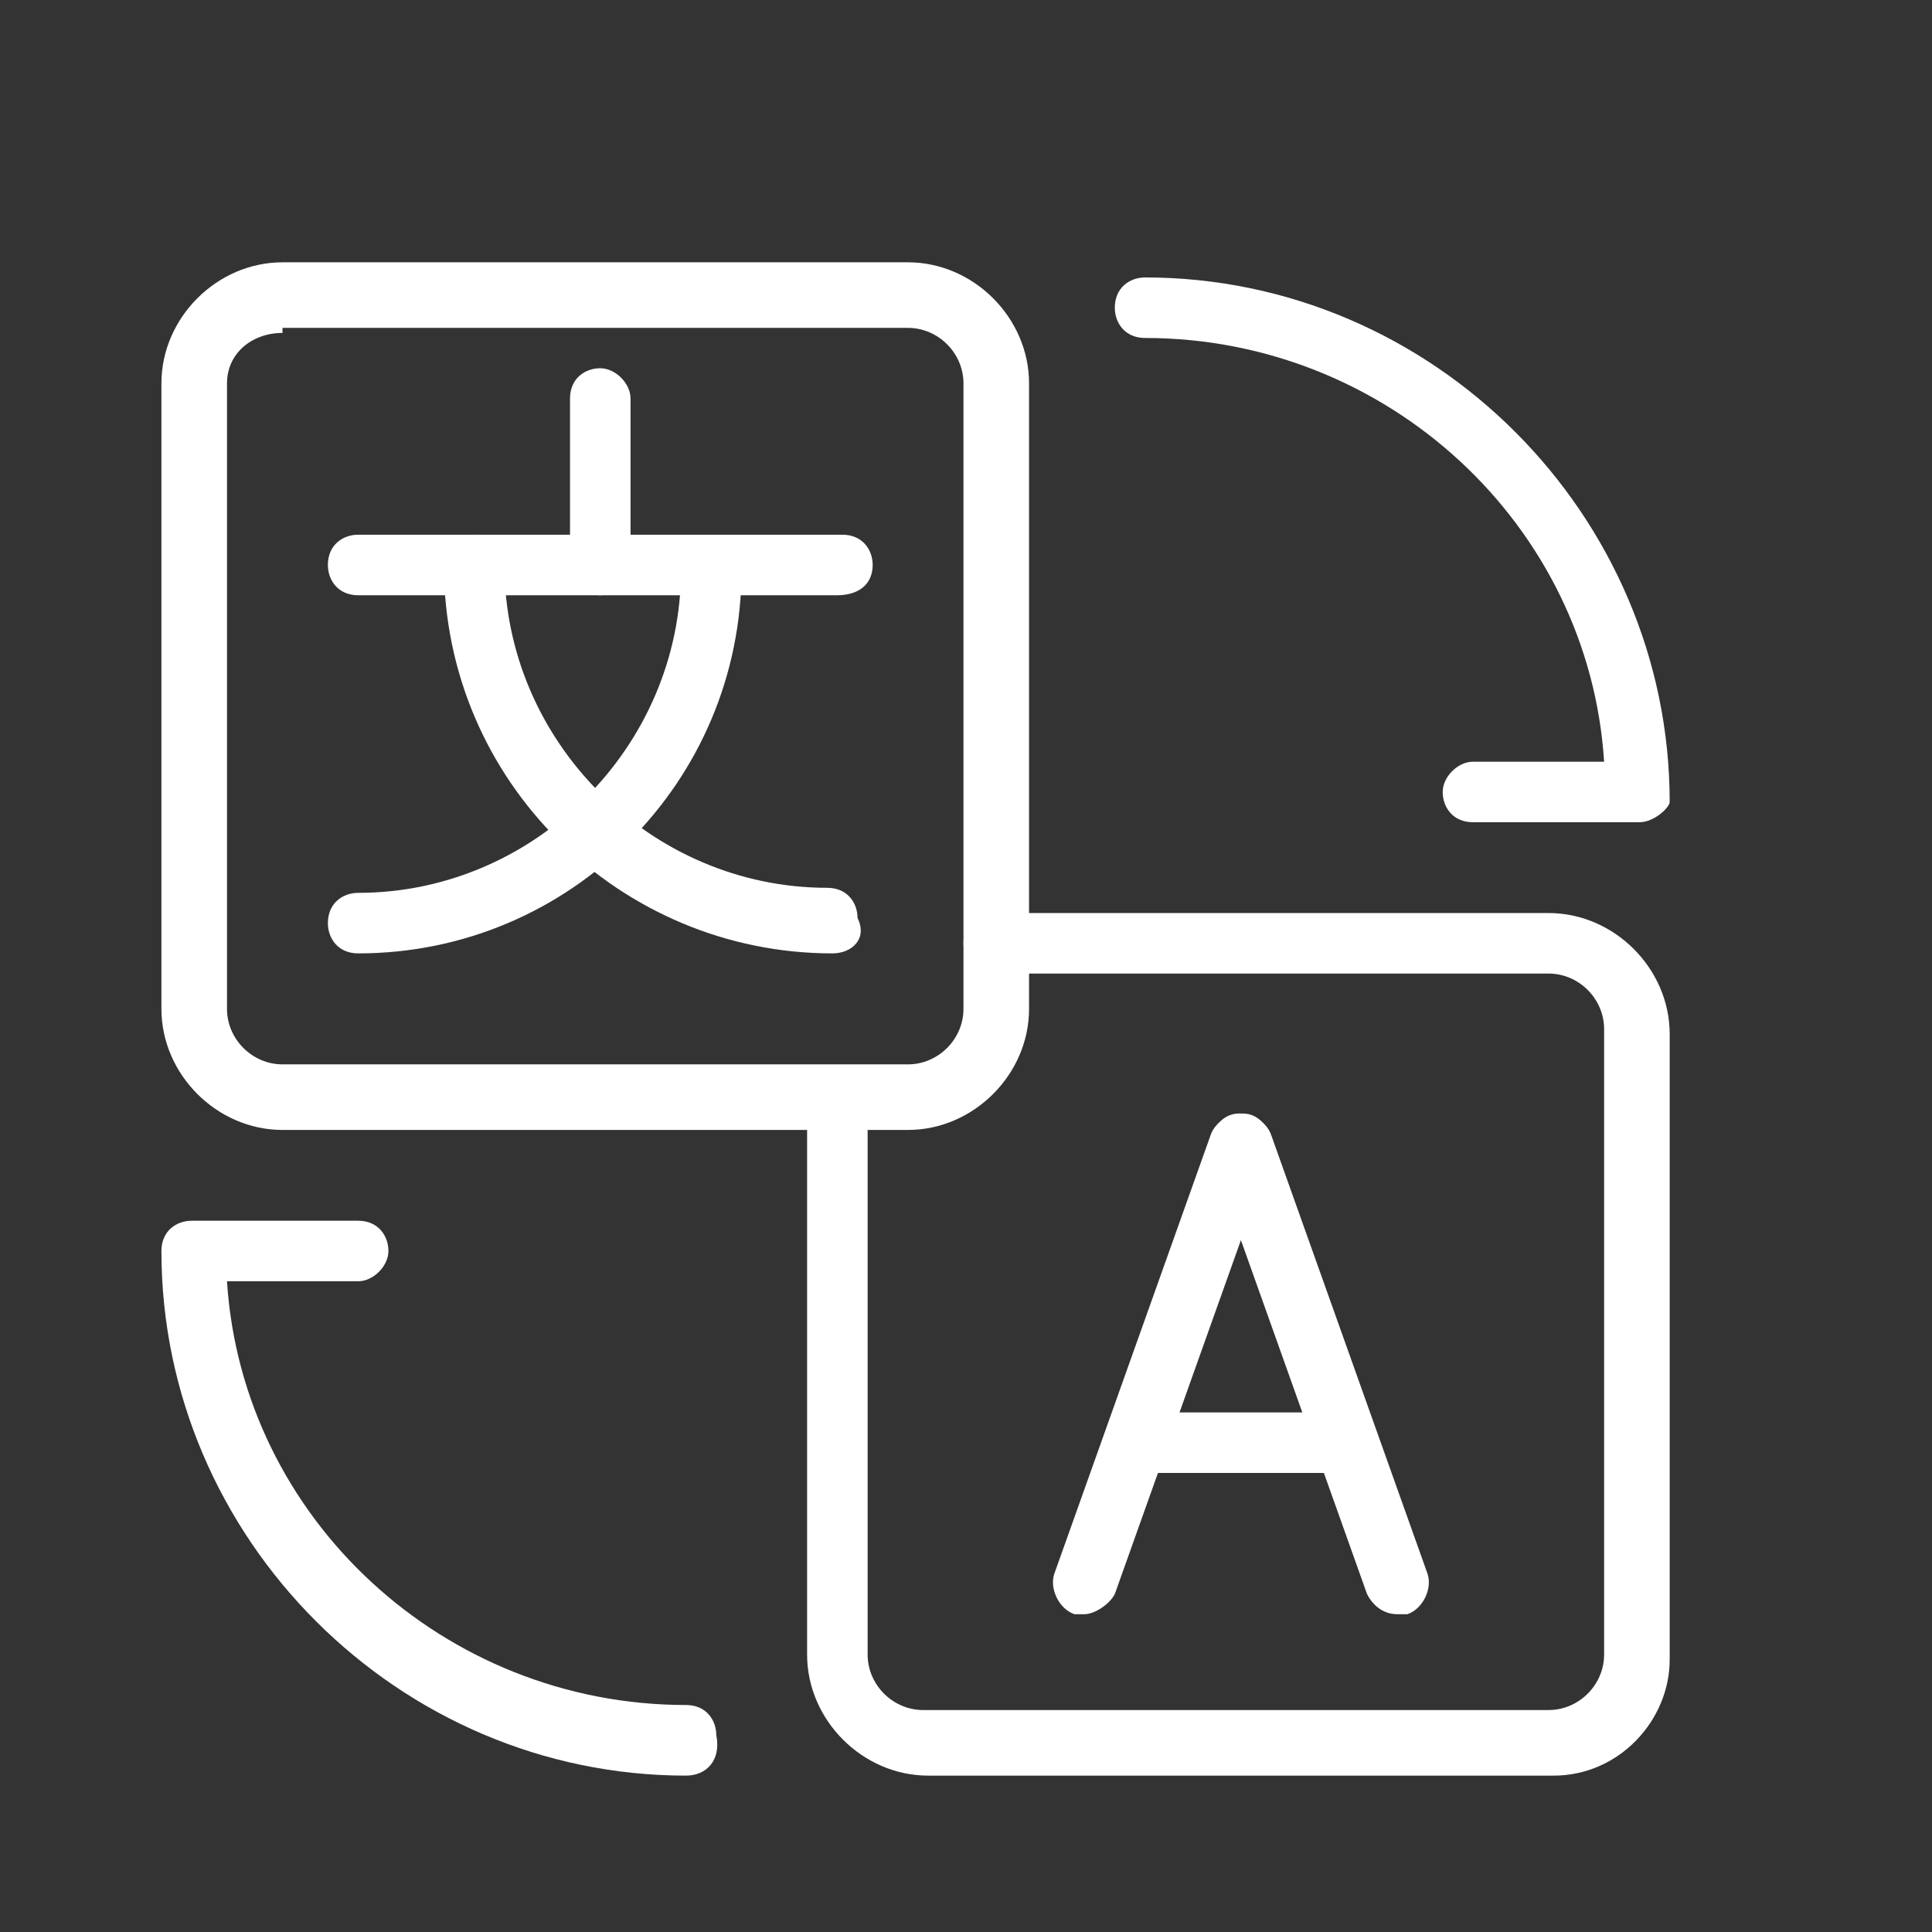 <?xml version="1.0" encoding="utf-8"?>
<!-- Generator: Adobe Illustrator 22.0.1, SVG Export Plug-In . SVG Version: 6.00 Build 0)  -->
<svg version="1.1" id="Слой_1" xmlns="http://www.w3.org/2000/svg" xmlns:xlink="http://www.w3.org/1999/xlink" x="0px" y="0px"
	 viewBox="0 0 38.3 38.3" style="enable-background:new 0 0 38.3 38.3;" xml:space="preserve">
<rect x="0" y="0" width="38.3" height="38.3" fill="#333333" stroke="none"/>
<style type="text/css">
	.st0{fill:#FFFFFF;}
</style>
<g>
	<g>
		<path class="st0" d="M18,22.4H5.6c-1.3,0-2.4-1.1-2.4-2.4V7.6c0-1.3,1.1-2.4,2.4-2.4H18c1.3,0,2.4,1.1,2.4,2.4V20
			C20.4,21.3,19.3,22.4,18,22.4z M5.6,6.6C5,6.6,4.5,7,4.5,7.6V20c0,0.6,0.5,1.1,1.1,1.1H18c0.6,0,1.1-0.5,1.1-1.1V7.6
			c0-0.6-0.5-1.1-1.1-1.1H5.6z"/>
	</g>
</g>
<g>
	<g>
		<path class="st0" d="M30.8,35.2H18.4c-1.3,0-2.4-1.1-2.4-2.4v-11c0-0.4,0.3-0.6,0.6-0.6c0.4,0,0.6,0.3,0.6,0.6v11
			c0,0.6,0.5,1.1,1.1,1.1h12.4c0.6,0,1.1-0.5,1.1-1.1V20.4c0-0.6-0.5-1.1-1.1-1.1h-11c-0.4,0-0.6-0.3-0.6-0.6c0-0.4,0.3-0.6,0.6-0.6
			h11c1.3,0,2.4,1.1,2.4,2.4v12.4C33.1,34.1,32.1,35.2,30.8,35.2z"/>
	</g>
</g>
<g>
	<g>
		<path class="st0" d="M21.5,32c-0.1,0-0.1,0-0.2,0c-0.3-0.1-0.5-0.5-0.4-0.8l3.1-8.7c0.1-0.3,0.5-0.5,0.8-0.4
			c0.3,0.1,0.5,0.5,0.4,0.8l-3.1,8.7C22,31.8,21.7,32,21.5,32z"/>
	</g>
</g>
<g>
	<g>
		<path class="st0" d="M27.7,32c-0.3,0-0.5-0.2-0.6-0.4l-3.1-8.7c-0.1-0.3,0.1-0.7,0.4-0.8c0.3-0.1,0.7,0.1,0.8,0.4l3.1,8.7
			c0.1,0.3-0.1,0.7-0.4,0.8C27.8,32,27.7,32,27.7,32z"/>
	</g>
</g>
<g>
	<g>
		<path class="st0" d="M26.7,29.2h-4.2c-0.4,0-0.6-0.3-0.6-0.6s0.3-0.6,0.6-0.6h4.2c0.4,0,0.6,0.3,0.6,0.6S27,29.2,26.7,29.2z"/>
	</g>
</g>
<g>
	<g>
		<path class="st0" d="M16.6,11.8H7.1c-0.4,0-0.6-0.3-0.6-0.6c0-0.4,0.3-0.6,0.6-0.6h9.6c0.4,0,0.6,0.3,0.6,0.6
			C17.3,11.6,17,11.8,16.6,11.8z"/>
	</g>
</g>
<g>
	<g>
		<path class="st0" d="M11.9,11.8c-0.4,0-0.6-0.3-0.6-0.6V7.9c0-0.4,0.3-0.6,0.6-0.6s0.6,0.3,0.6,0.6v3.3
			C12.5,11.6,12.2,11.8,11.9,11.8z"/>
	</g>
</g>
<g>
	<g>
		<path class="st0" d="M7.1,18.9c-0.4,0-0.6-0.3-0.6-0.6c0-0.4,0.3-0.6,0.6-0.6c3.5,0,6.4-2.9,6.4-6.4c0-0.4,0.3-0.6,0.6-0.6
			c0.4,0,0.6,0.3,0.6,0.6C14.7,15.5,11.3,18.9,7.1,18.9z"/>
	</g>
</g>
<g>
	<g>
		<path class="st0" d="M16.5,18.9c-4.2,0-7.7-3.4-7.7-7.7c0-0.4,0.3-0.6,0.6-0.6c0.4,0,0.6,0.3,0.6,0.6c0,3.5,2.9,6.4,6.4,6.4
			c0.4,0,0.6,0.3,0.6,0.6C17.2,18.6,16.9,18.9,16.5,18.9z"/>
	</g>
</g>
<g>
	<g>
		<path class="st0" d="M13.6,35.2c-5.7,0-10.4-4.7-10.4-10.4c0-0.4,0.3-0.6,0.6-0.6h3.3c0.4,0,0.6,0.3,0.6,0.6s-0.3,0.6-0.6,0.6H4.5
			c0.3,4.7,4.3,8.4,9.1,8.4c0.4,0,0.6,0.3,0.6,0.6C14.3,34.9,14,35.2,13.6,35.2z"/>
	</g>
</g>
<g>
	<g>
		<path class="st0" d="M32.5,16.3h-3.3c-0.4,0-0.6-0.3-0.6-0.6s0.3-0.6,0.6-0.6h2.6c-0.3-4.7-4.3-8.4-9.1-8.4
			c-0.4,0-0.6-0.3-0.6-0.6c0-0.4,0.3-0.6,0.6-0.6c5.7,0,10.4,4.7,10.4,10.4C33.1,16,32.8,16.3,32.5,16.3z"/>
	</g>
</g>
</svg>
